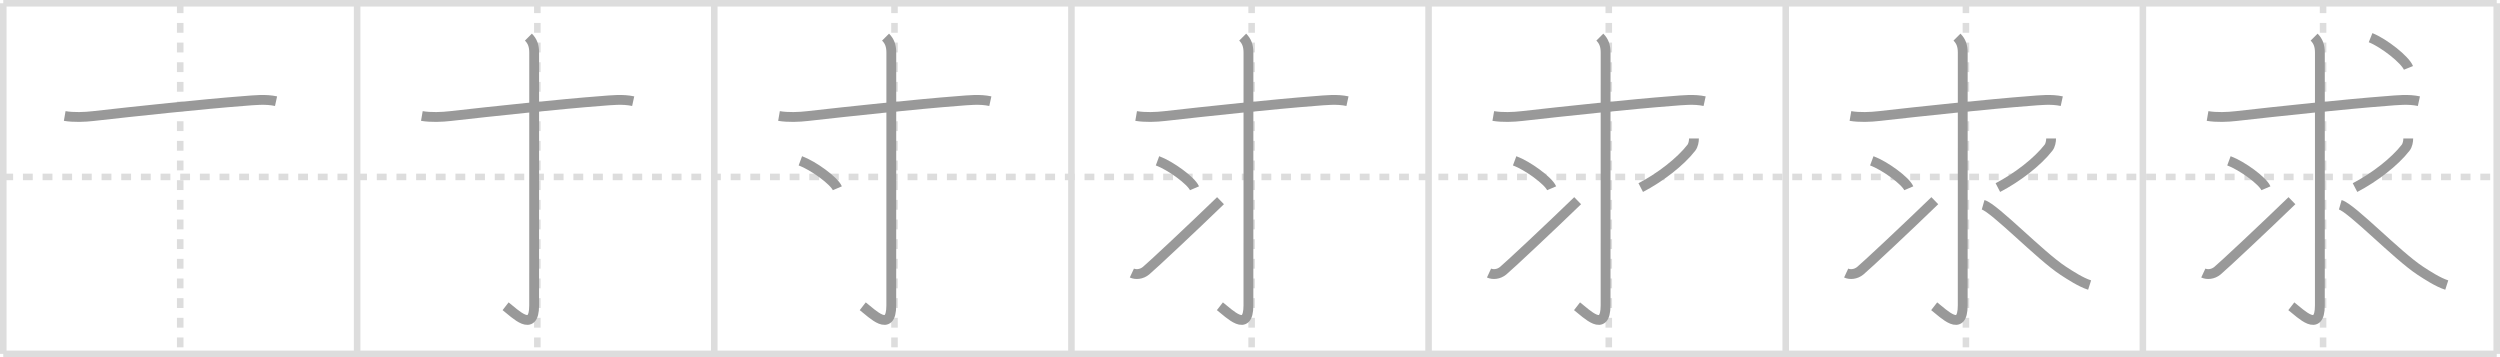 <svg width="763px" height="109px" viewBox="0 0 763 109" xmlns="http://www.w3.org/2000/svg" xmlns:xlink="http://www.w3.org/1999/xlink" xml:space="preserve" version="1.1" baseProfile="full">
<line x1="1" y1="1" x2="762" y2="1" style="stroke:#ddd;stroke-width:2"></line>
<line x1="1" y1="1" x2="1" y2="108" style="stroke:#ddd;stroke-width:2"></line>
<line x1="1" y1="108" x2="762" y2="108" style="stroke:#ddd;stroke-width:2"></line>
<line x1="762" y1="1" x2="762" y2="108" style="stroke:#ddd;stroke-width:2"></line>
<line x1="109" y1="1" x2="109" y2="108" style="stroke:#ddd;stroke-width:2"></line>
<line x1="218" y1="1" x2="218" y2="108" style="stroke:#ddd;stroke-width:2"></line>
<line x1="327" y1="1" x2="327" y2="108" style="stroke:#ddd;stroke-width:2"></line>
<line x1="436" y1="1" x2="436" y2="108" style="stroke:#ddd;stroke-width:2"></line>
<line x1="545" y1="1" x2="545" y2="108" style="stroke:#ddd;stroke-width:2"></line>
<line x1="654" y1="1" x2="654" y2="108" style="stroke:#ddd;stroke-width:2"></line>
<line x1="1" y1="54" x2="762" y2="54" style="stroke:#ddd;stroke-width:2;stroke-dasharray:3 3"></line>
<line x1="55" y1="1" x2="55" y2="108" style="stroke:#ddd;stroke-width:2;stroke-dasharray:3 3"></line>
<line x1="164" y1="1" x2="164" y2="108" style="stroke:#ddd;stroke-width:2;stroke-dasharray:3 3"></line>
<line x1="273" y1="1" x2="273" y2="108" style="stroke:#ddd;stroke-width:2;stroke-dasharray:3 3"></line>
<line x1="382" y1="1" x2="382" y2="108" style="stroke:#ddd;stroke-width:2;stroke-dasharray:3 3"></line>
<line x1="491" y1="1" x2="491" y2="108" style="stroke:#ddd;stroke-width:2;stroke-dasharray:3 3"></line>
<line x1="600" y1="1" x2="600" y2="108" style="stroke:#ddd;stroke-width:2;stroke-dasharray:3 3"></line>
<line x1="709" y1="1" x2="709" y2="108" style="stroke:#ddd;stroke-width:2;stroke-dasharray:3 3"></line>
<path d="M19.75,35.4c2.75,0.47,6.08,0.33,8.77,0.02C41.0,34,62.3,31.74,74.38,30.83c3.24-0.25,6.66-0.65,9.87,0.05" style="fill:none;stroke:#999;stroke-width:3"></path>

<path d="M128.75,35.4c2.75,0.47,6.08,0.33,8.77,0.02C150.0,34,171.3,31.74,183.38,30.83c3.24-0.25,6.66-0.65,9.87,0.05" style="fill:none;stroke:#999;stroke-width:3"></path>
<path d="M161.27,11.33c1.26,1.26,1.76,2.67,1.76,4.77c0,15.77-0.01,68.02-0.01,77.12c0,8.53-5.77,2.53-8.71,0.25" style="fill:none;stroke:#999;stroke-width:3"></path>

<path d="M237.75,35.4c2.75,0.47,6.08,0.33,8.77,0.02C259.0,34,280.3,31.74,292.38,30.83c3.24-0.25,6.66-0.65,9.87,0.05" style="fill:none;stroke:#999;stroke-width:3"></path>
<path d="M270.27,11.33c1.26,1.26,1.76,2.67,1.76,4.77c0,15.77-0.01,68.02-0.01,77.12c0,8.53-5.77,2.53-8.71,0.25" style="fill:none;stroke:#999;stroke-width:3"></path>
<path d="M244.27,49.08c3.99,1.48,10.3,6.08,11.29,8.38" style="fill:none;stroke:#999;stroke-width:3"></path>

<path d="M346.75,35.4c2.75,0.47,6.08,0.33,8.77,0.02C368.0,34,389.3,31.74,401.38,30.83c3.24-0.25,6.66-0.65,9.87,0.05" style="fill:none;stroke:#999;stroke-width:3"></path>
<path d="M379.27,11.33c1.26,1.26,1.76,2.67,1.76,4.77c0,15.77-0.01,68.02-0.01,77.12c0,8.53-5.77,2.53-8.71,0.25" style="fill:none;stroke:#999;stroke-width:3"></path>
<path d="M353.27,49.08c3.99,1.48,10.3,6.08,11.29,8.38" style="fill:none;stroke:#999;stroke-width:3"></path>
<path d="M345.45,83.33c1.18,0.55,2.93,0.42,4.3-0.7c1.7-1.39,14.5-13.38,22.75-21.38" style="fill:none;stroke:#999;stroke-width:3"></path>

<path d="M455.75,35.4c2.75,0.47,6.08,0.33,8.77,0.02C477.0,34,498.3,31.74,510.38,30.83c3.24-0.25,6.66-0.65,9.87,0.05" style="fill:none;stroke:#999;stroke-width:3"></path>
<path d="M488.27,11.33c1.26,1.26,1.76,2.67,1.76,4.77c0,15.77-0.01,68.02-0.01,77.12c0,8.53-5.77,2.53-8.71,0.25" style="fill:none;stroke:#999;stroke-width:3"></path>
<path d="M462.27,49.08c3.99,1.48,10.3,6.08,11.29,8.38" style="fill:none;stroke:#999;stroke-width:3"></path>
<path d="M454.45,83.33c1.18,0.55,2.93,0.42,4.3-0.7c1.7-1.39,14.5-13.38,22.75-21.38" style="fill:none;stroke:#999;stroke-width:3"></path>
<path d="M517.0,42.25c0,0.88-0.22,2.08-0.78,2.81c-3.37,4.36-9.59,9.13-15.47,12.19" style="fill:none;stroke:#999;stroke-width:3"></path>

<path d="M564.75,35.4c2.75,0.47,6.08,0.33,8.77,0.02C586.0,34,607.3,31.74,619.38,30.83c3.24-0.25,6.66-0.65,9.87,0.05" style="fill:none;stroke:#999;stroke-width:3"></path>
<path d="M597.27,11.33c1.26,1.26,1.76,2.67,1.76,4.77c0,15.77-0.01,68.02-0.01,77.12c0,8.53-5.77,2.53-8.71,0.25" style="fill:none;stroke:#999;stroke-width:3"></path>
<path d="M571.27,49.08c3.99,1.48,10.3,6.08,11.29,8.38" style="fill:none;stroke:#999;stroke-width:3"></path>
<path d="M563.45,83.33c1.18,0.55,2.93,0.42,4.3-0.7c1.7-1.39,14.5-13.38,22.75-21.38" style="fill:none;stroke:#999;stroke-width:3"></path>
<path d="M626.0,42.25c0,0.88-0.22,2.08-0.78,2.81c-3.37,4.36-9.59,9.13-15.47,12.19" style="fill:none;stroke:#999;stroke-width:3"></path>
<path d="M605.25,62.5c3.5,1,17.39,15.53,24.45,20.14c2.06,1.34,5.3,3.48,8.05,4.36" style="fill:none;stroke:#999;stroke-width:3"></path>

<path d="M673.75,35.4c2.75,0.47,6.08,0.33,8.77,0.02C695.0,34,716.3,31.74,728.38,30.83c3.24-0.25,6.66-0.65,9.87,0.05" style="fill:none;stroke:#999;stroke-width:3"></path>
<path d="M706.27,11.33c1.26,1.26,1.76,2.67,1.76,4.77c0,15.77-0.01,68.02-0.01,77.12c0,8.53-5.77,2.53-8.71,0.25" style="fill:none;stroke:#999;stroke-width:3"></path>
<path d="M680.27,49.08c3.99,1.48,10.3,6.08,11.29,8.38" style="fill:none;stroke:#999;stroke-width:3"></path>
<path d="M672.45,83.33c1.18,0.55,2.93,0.42,4.3-0.7c1.7-1.39,14.5-13.38,22.75-21.38" style="fill:none;stroke:#999;stroke-width:3"></path>
<path d="M735.0,42.25c0,0.88-0.22,2.08-0.78,2.81c-3.37,4.36-9.59,9.13-15.47,12.19" style="fill:none;stroke:#999;stroke-width:3"></path>
<path d="M714.25,62.5c3.5,1,17.39,15.53,24.45,20.14c2.06,1.34,5.3,3.48,8.05,4.36" style="fill:none;stroke:#999;stroke-width:3"></path>
<path d="M723.5,11.5c4.08,1.63,10.54,6.69,11.56,9.22" style="fill:none;stroke:#999;stroke-width:3"></path>

</svg>